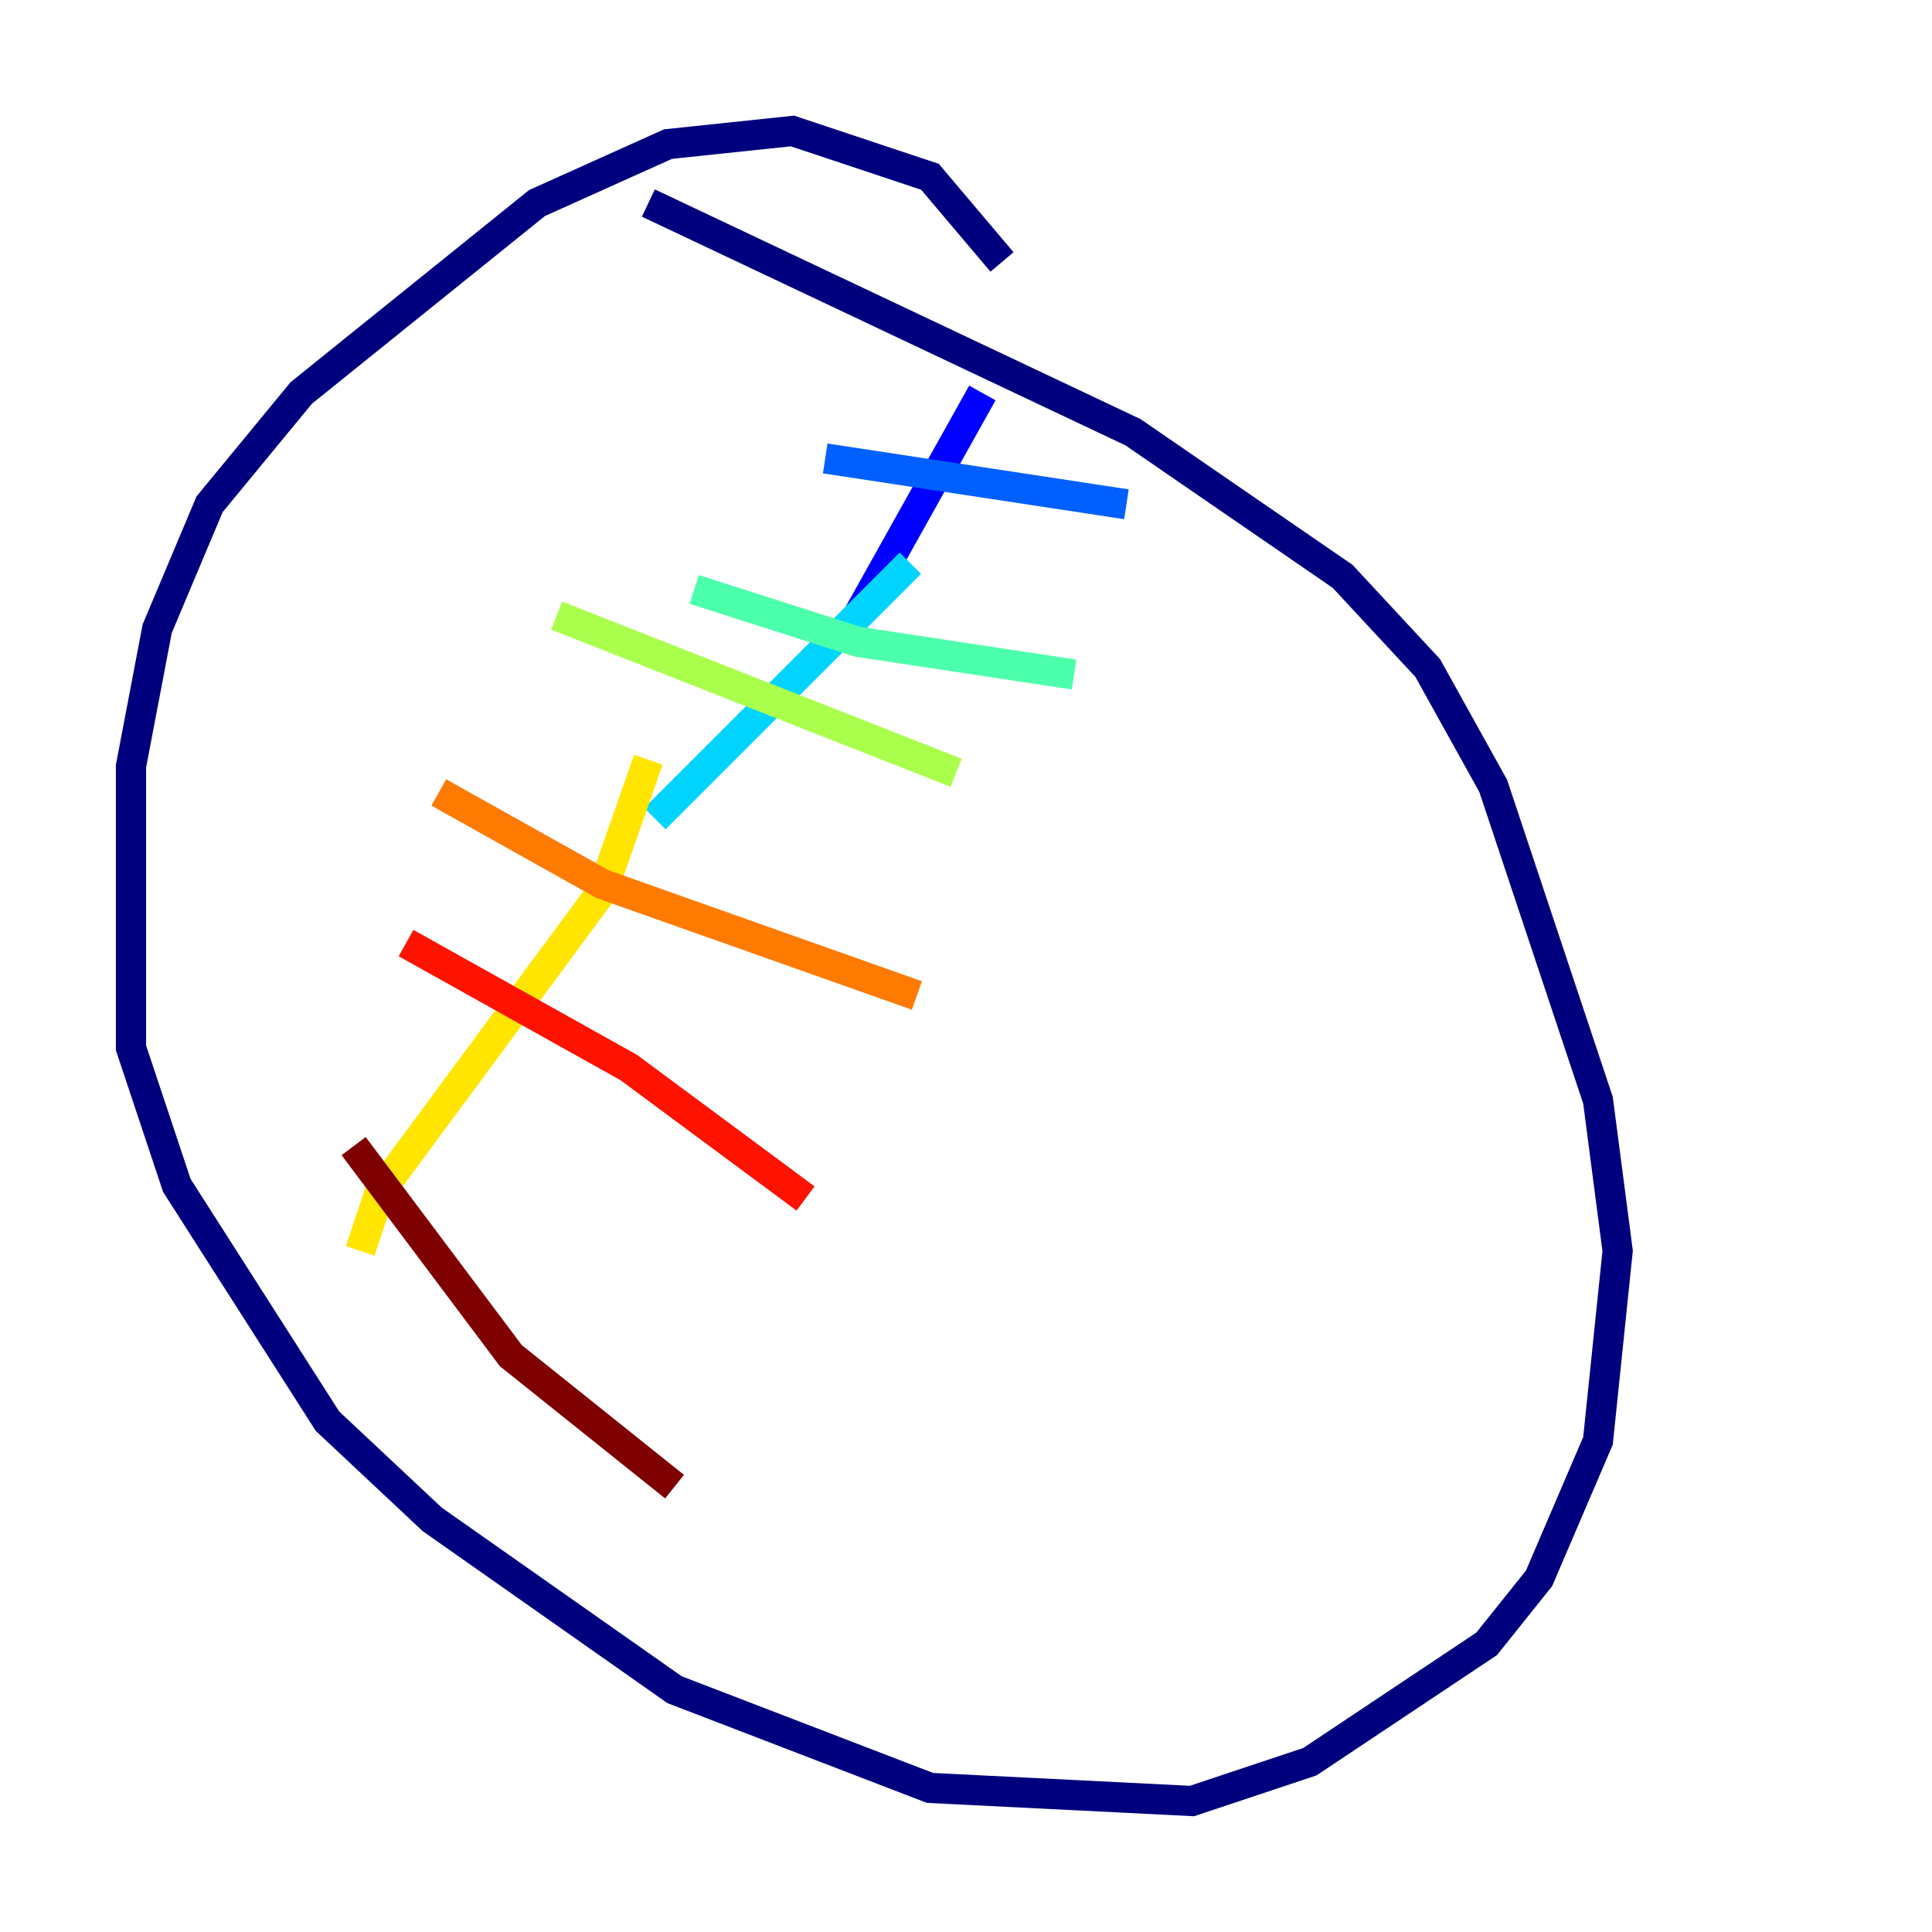 <?xml version="1.0" encoding="utf-8" ?>
<svg baseProfile="tiny" height="128" version="1.2" viewBox="0,0,128,128" width="128" xmlns="http://www.w3.org/2000/svg" xmlns:ev="http://www.w3.org/2001/xml-events" xmlns:xlink="http://www.w3.org/1999/xlink"><defs /><polyline fill="none" points="66.386,17.356 61.614,11.715 52.502,8.678 44.258,9.546 35.58,13.451 19.959,26.034 13.885,33.41 10.414,41.654 8.678,50.766 8.678,69.424 11.715,78.536 21.695,94.156 28.637,100.664 44.691,111.946 61.614,118.454 78.969,119.322 86.78,116.719 98.495,108.909 101.966,104.57 105.871,95.458 107.173,82.875 105.871,72.895 98.929,52.068 94.59,44.258 88.949,38.183 75.064,28.637 42.956,13.451" stroke="#00007f" stroke-width="2" /><polyline fill="none" points="65.085,26.034 56.841,40.786" stroke="#0000fe" stroke-width="2" /><polyline fill="none" points="54.671,30.373 74.63,33.41" stroke="#0060ff" stroke-width="2" /><polyline fill="none" points="60.312,37.315 43.39,54.237" stroke="#00d4ff" stroke-width="2" /><polyline fill="none" points="45.993,39.051 56.841,42.522 71.159,44.691" stroke="#4cffaa" stroke-width="2" /><polyline fill="none" points="36.881,40.786 63.349,51.2" stroke="#aaff4c" stroke-width="2" /><polyline fill="none" points="42.956,50.332 39.919,59.01 25.166,78.969 23.864,82.875" stroke="#ffe500" stroke-width="2" /><polyline fill="none" points="29.071,52.502 39.919,58.576 60.746,65.953" stroke="#ff7a00" stroke-width="2" /><polyline fill="none" points="26.902,62.481 41.654,70.725 53.37,79.403" stroke="#fe1200" stroke-width="2" /><polyline fill="none" points="23.43,75.932 33.844,89.817 44.691,98.495" stroke="#7f0000" stroke-width="2" /></svg>